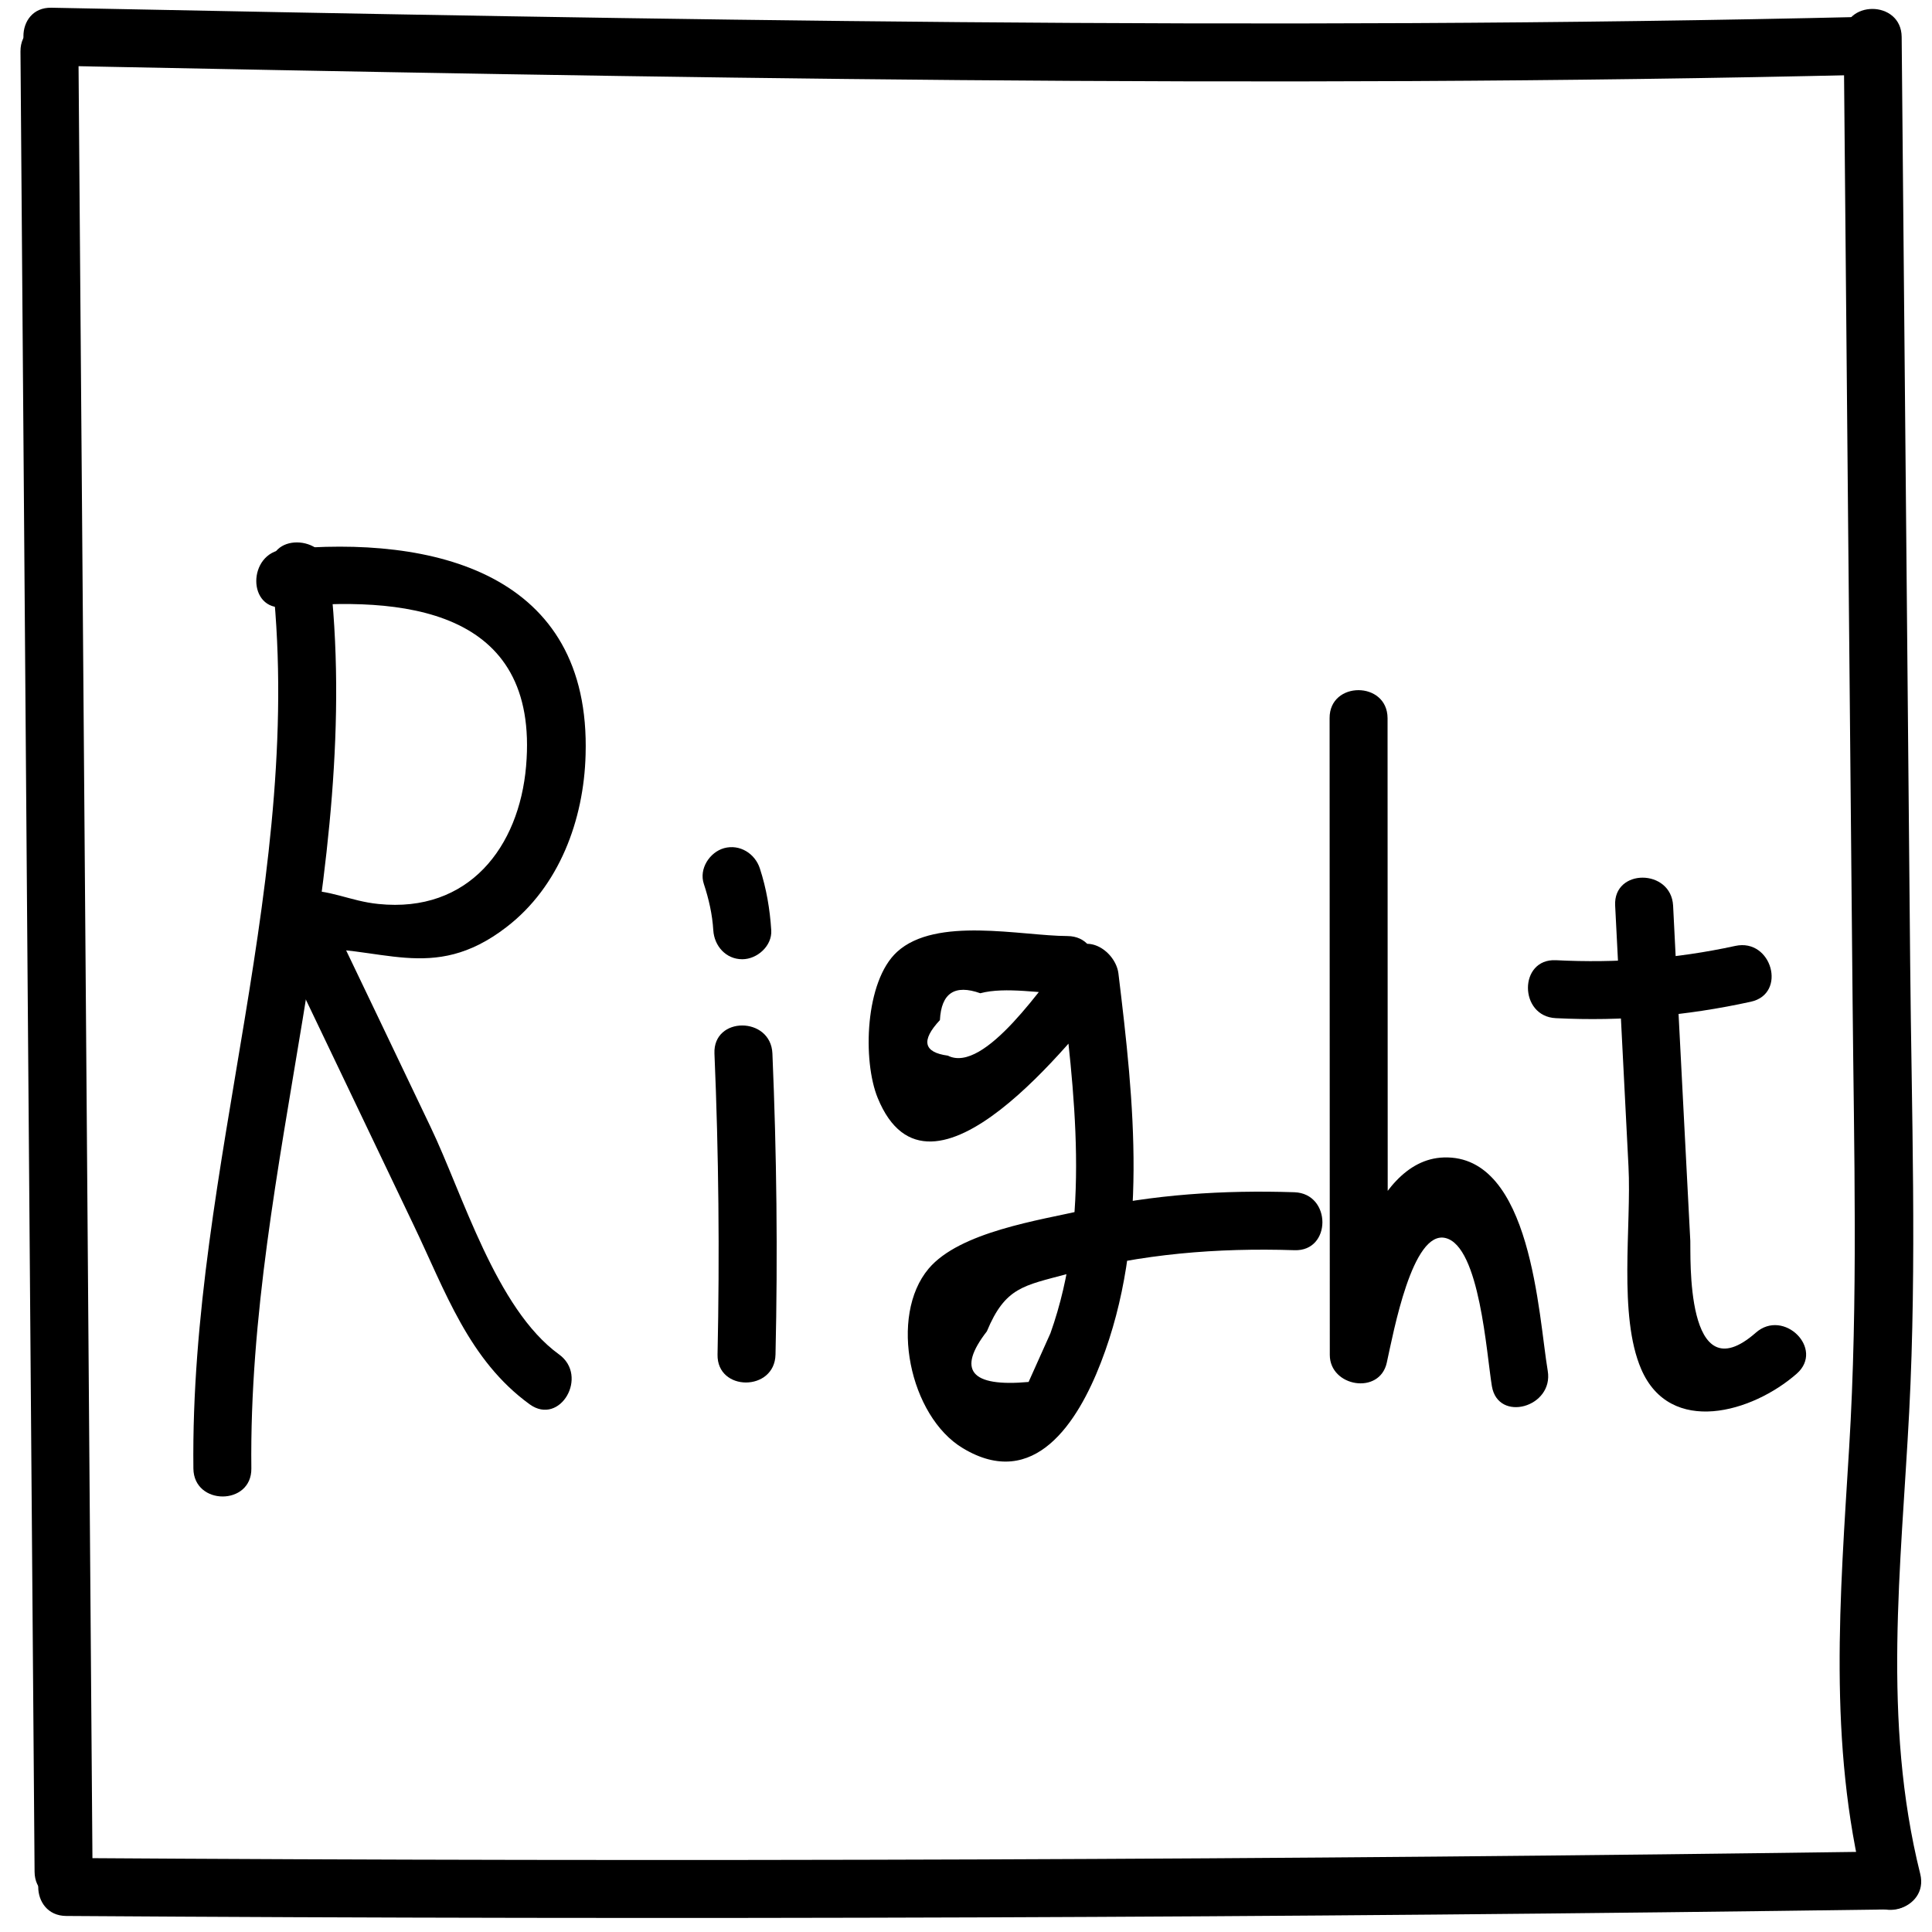 <?xml version="1.0" encoding="utf-8"?>
<!-- Generator: Adobe Illustrator 23.0.0, SVG Export Plug-In . SVG Version: 6.00 Build 0)  -->
<svg version="1.1" id="Layer_1" xmlns="http://www.w3.org/2000/svg" xmlns:xlink="http://www.w3.org/1999/xlink" x="0px" y="0px"
	 viewBox="0 0 100 100" style="enable-background:new 0 0 100 100;" xml:space="preserve">
<g>
	<g>
		<path d="M1.06,2.66c0.24,31.41,0.48,62.81,0.73,94.22c0.01,1.93,3.01,1.93,3,0C4.55,65.47,4.31,34.06,4.06,2.66
			C4.05,0.73,1.05,0.72,1.06,2.66L1.06,2.66z"/>
	</g>
</g>
<g>
	<g>
		<path d="M3.43,99.17c31.49,0.21,62.98,0.1,94.46-0.34c1.93-0.03,1.93-3.03,0-3c-31.49,0.44-62.97,0.55-94.46,0.34
			C1.5,96.16,1.49,99.16,3.43,99.17L3.43,99.17z"/>
	</g>
</g>
<g>
	<g>
		<path d="M99.39,96.99c-1.98-7.94-0.99-15.87-0.57-23.92c0.4-7.73,0.12-15.51,0.05-23.24c-0.15-15.97-0.29-31.95-0.44-47.92
			c-0.02-1.93-3.02-1.93-3,0c0.15,16.64,0.3,33.28,0.46,49.92c0.07,7.71,0.29,15.43-0.18,23.13c-0.47,7.71-1.1,15.25,0.79,22.83
			C96.96,99.66,99.86,98.86,99.39,96.99L99.39,96.99z"/>
	</g>
</g>
<g>
	<g>
		<path d="M2.66,3.4c31.32,0.62,62.63,1.21,93.95,0.47c1.93-0.05,1.93-3.05,0-3C65.29,1.61,33.99,1.02,2.66,0.4
			C0.73,0.36,0.73,3.36,2.66,3.4L2.66,3.4z"/>
	</g>
</g>
<g>
	<g>
		<path d="M14.04,29.5c1.88,15.7-4.21,30.84-4.03,46.51c0.02,1.93,3.02,1.93,3,0c-0.18-15.67,5.91-30.79,4.03-46.51
			C16.82,27.61,13.81,27.59,14.04,29.5L14.04,29.5z"/>
	</g>
</g>
<g>
	<g>
		<path d="M14.7,31.43c6.04-0.59,13.24,0,12.53,8.23c-0.36,4.17-2.96,7.61-7.64,7.13c-1.51-0.15-2.52-0.78-4.08-0.7
			c-1.19,0.07-1.8,1.21-1.3,2.26c2.4,5.01,4.79,10.02,7.19,15.04c1.65,3.44,2.86,7.01,6.02,9.3c1.57,1.13,3.07-1.47,1.51-2.59
			c-3.26-2.36-4.98-8.3-6.64-11.76c-1.83-3.83-3.66-7.67-5.5-11.5c-0.43,0.75-0.86,1.5-1.3,2.26c4.21-0.23,6.86,1.86,10.72-1.11
			c2.74-2.1,4.01-5.56,4.1-8.92c0.28-9.42-7.87-11.38-15.63-10.63C12.8,28.62,12.78,31.62,14.7,31.43L14.7,31.43z"/>
	</g>
</g>
<g>
	<g>
		<path d="M36.43,45.75c0.26,0.79,0.44,1.58,0.49,2.4c0.05,0.81,0.65,1.5,1.5,1.5c0.77,0,1.55-0.69,1.5-1.5
			c-0.07-1.09-0.25-2.16-0.59-3.2c-0.25-0.77-1.04-1.27-1.85-1.05C36.73,44.11,36.17,44.97,36.43,45.75L36.43,45.75z"/>
	</g>
</g>
<g>
	<g>
		<path d="M36.98,54.53c0.22,5.19,0.27,10.38,0.16,15.58c-0.04,1.93,2.96,1.93,3,0c0.12-5.2,0.06-10.39-0.16-15.58
			C39.9,52.6,36.9,52.59,36.98,54.53L36.98,54.53z"/>
	</g>
</g>
<g>
	<g>
		<path d="M55.25,48.45c-2.4-0.01-6.8-1.03-8.82,0.82c-1.66,1.52-1.79,5.63-1,7.56c2.7,6.61,10.24-3.21,12.01-5.37
			c-0.85-0.35-1.71-0.71-2.56-1.06c0.74,6.1,1.6,12.68-0.51,18.61c-0.38,0.84-0.75,1.68-1.13,2.52c-3,0.27-3.72-0.61-2.16-2.62
			c0.95-2.29,1.91-2.36,4.12-2.96C59.08,64.9,63,64.58,67,64.71c1.93,0.07,1.93-2.93,0-3c-3.67-0.12-7.3,0.11-10.88,0.92
			c-2.33,0.53-6.44,1.13-8.05,3.03c-2.08,2.46-0.99,7.65,1.77,9.3c3.69,2.22,5.95-1.35,7.14-4.43c2.49-6.42,1.72-13.47,0.91-20.14
			c-0.14-1.13-1.64-2.18-2.56-1.06c-1.26,1.53-4.36,6.27-6.27,5.31c-1.26-0.17-1.4-0.78-0.41-1.84c0.07-1.4,0.77-1.86,2.09-1.39
			c1.3-0.35,3.2,0.02,4.53,0.03C57.18,51.46,57.19,48.46,55.25,48.45L55.25,48.45z"/>
	</g>
</g>
<g>
	<g>
		<path d="M68.82,37.17c0,10.99,0.01,21.98,0.01,32.96c0,1.65,2.58,2.09,2.95,0.4c0.35-1.58,1.32-6.87,3.04-6.45
			c1.77,0.43,2.12,5.99,2.4,7.67c0.32,1.9,3.21,1.09,2.89-0.8c-0.48-2.84-0.83-11.19-5.38-11.04c-3.87,0.12-5.26,7.15-5.85,9.82
			c0.98,0.13,1.96,0.27,2.95,0.4c0-10.99-0.01-21.98-0.01-32.96C71.81,35.24,68.81,35.24,68.82,37.17L68.82,37.17z"/>
	</g>
</g>
<g>
	<g>
		<path d="M80.53,52.7c3.41,0.17,6.76-0.12,10.09-0.85c1.89-0.41,1.09-3.3-0.8-2.89c-3.08,0.67-6.15,0.9-9.29,0.74
			C78.6,49.61,78.61,52.61,80.53,52.7L80.53,52.7z"/>
	</g>
</g>
<g>
	<g>
		<path d="M83.6,46.87c0.23,4.5,0.46,9,0.69,13.5c0.16,3.07-0.54,7.72,0.66,10.5c1.5,3.47,5.75,2.25,8.05,0.23
			c1.45-1.28-0.68-3.39-2.12-2.12c-3.69,3.24-3.36-4.1-3.39-4.75c-0.1-1.93-0.2-3.86-0.3-5.78c-0.2-3.86-0.4-7.71-0.59-11.57
			C86.5,44.95,83.5,44.94,83.6,46.87L83.6,46.87z"/>
	</g>
</g>
</svg>
